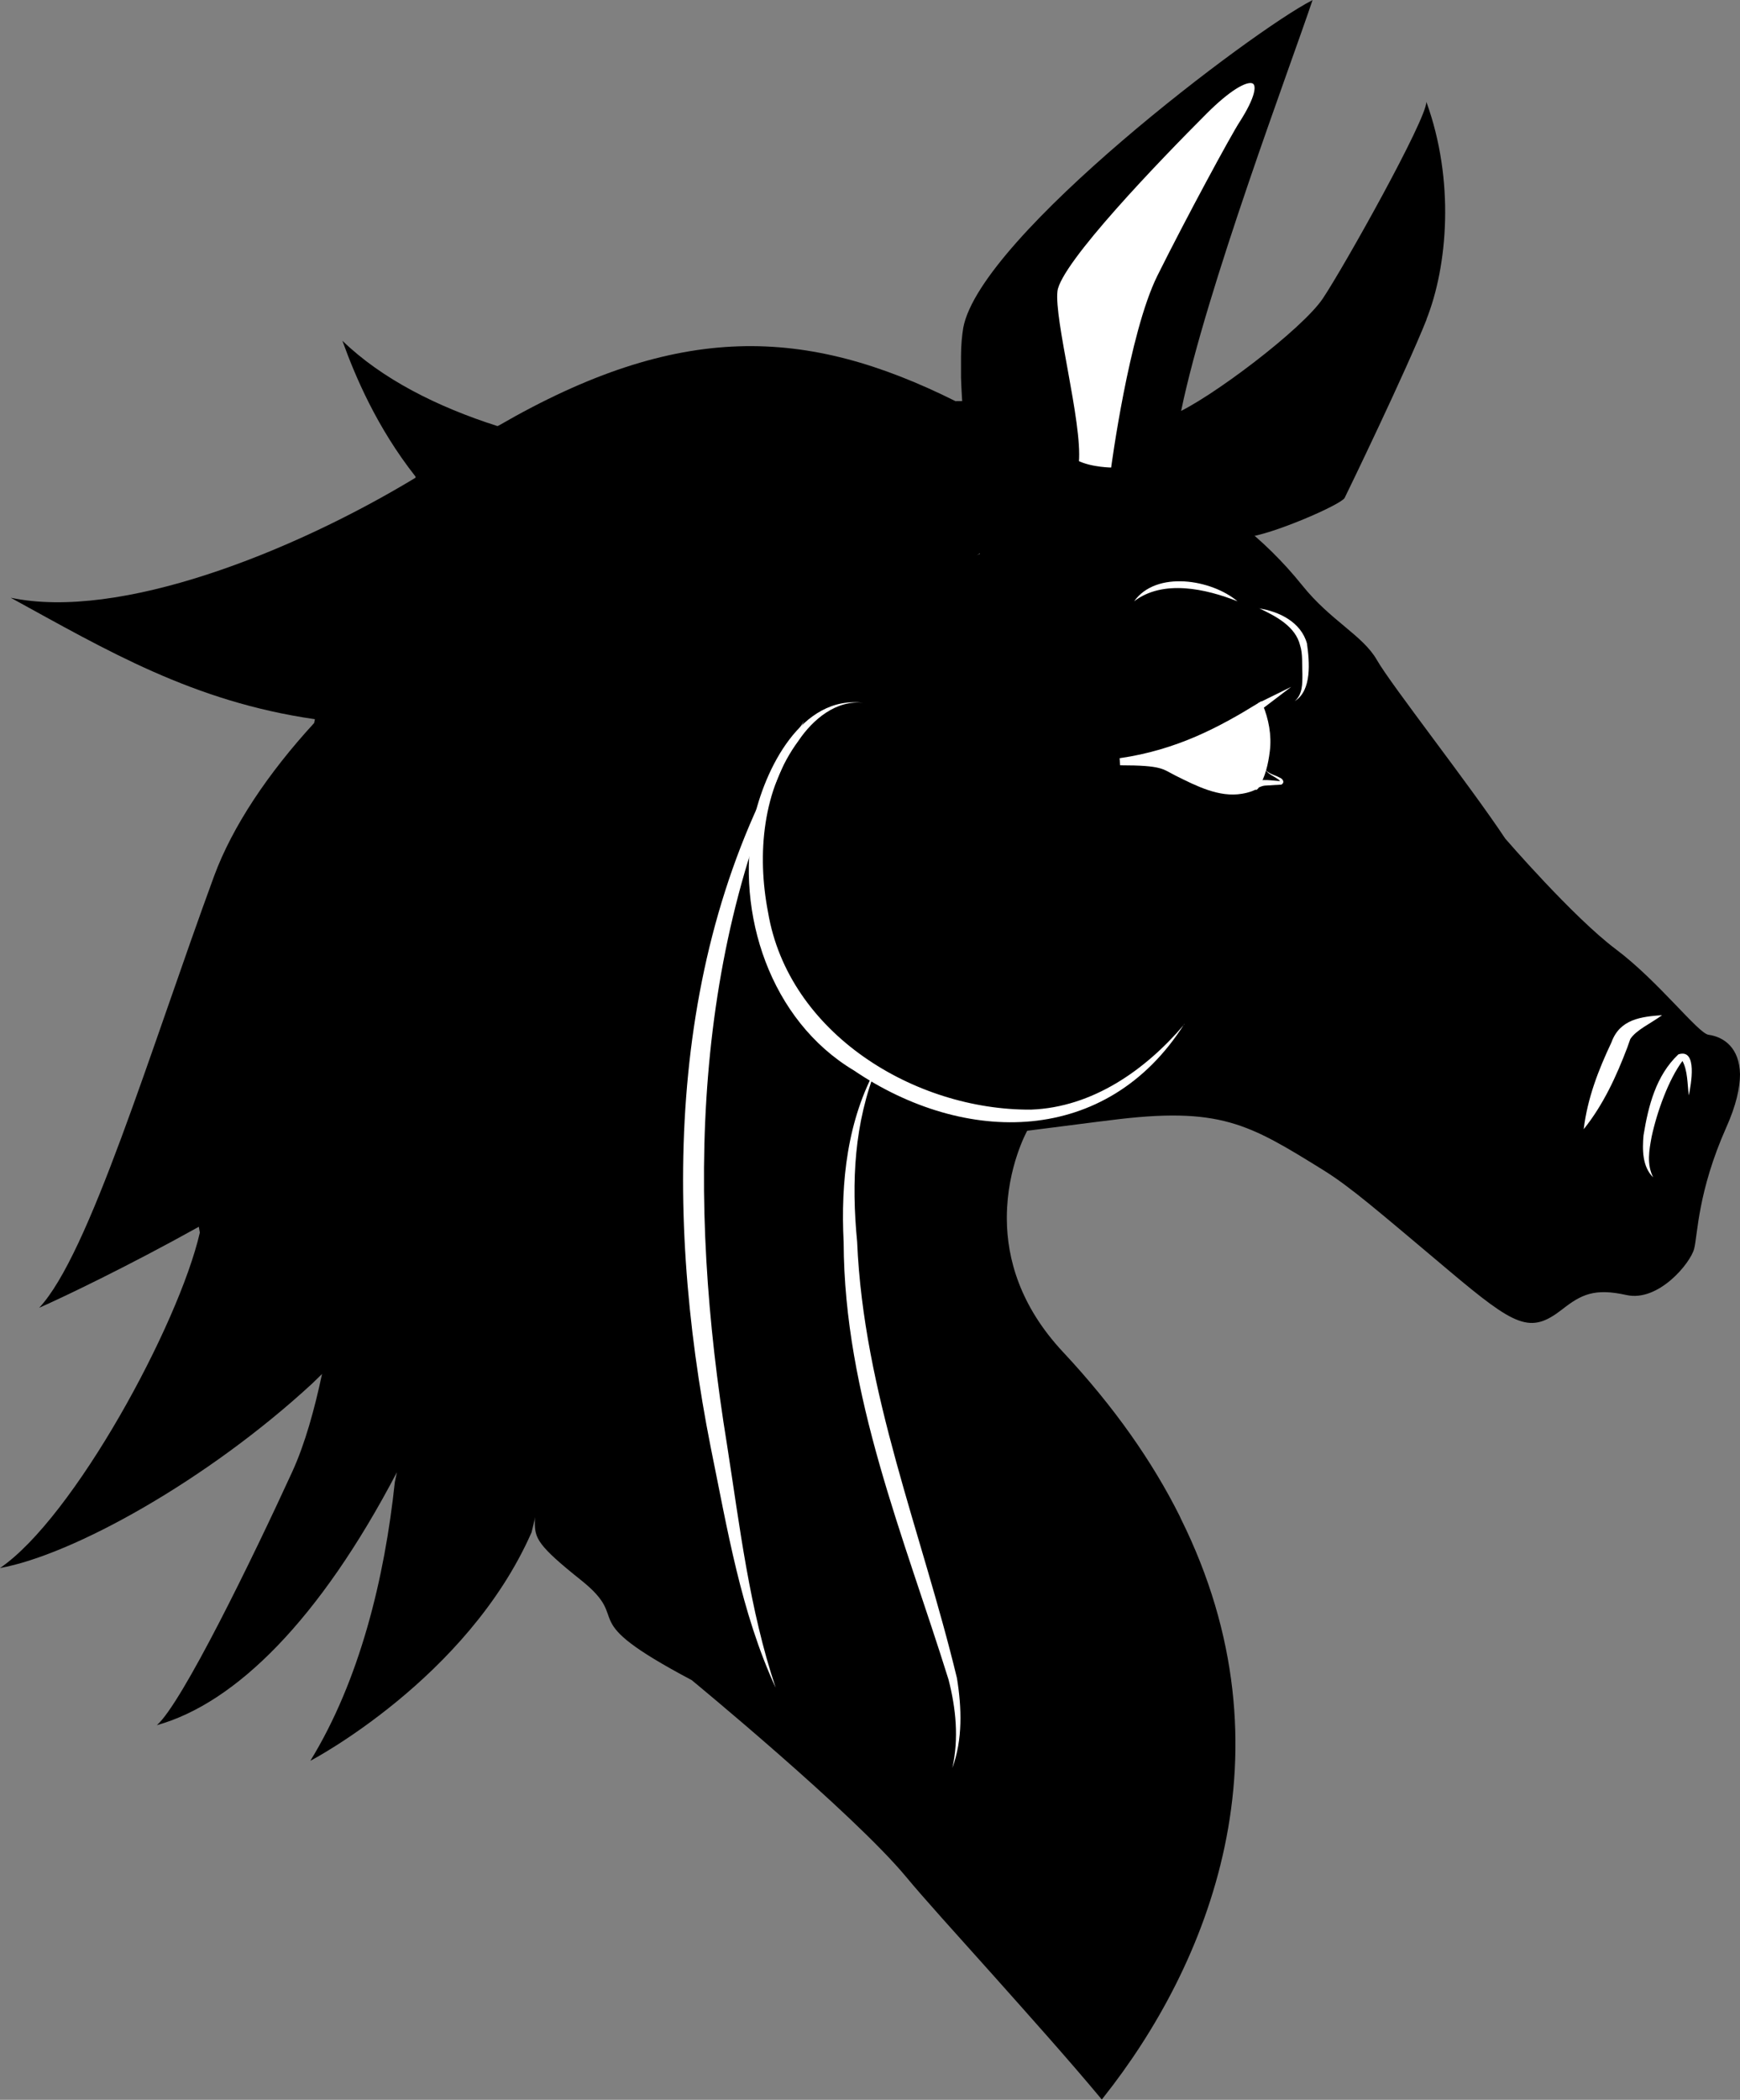 <?xml version="1.0" encoding="UTF-8"?><svg id="c" xmlns="http://www.w3.org/2000/svg" viewBox="0 0 68.35 82.45"><rect x="0" y="0" width="68.35" height="82.45" fill="#808080" stroke="none"/><defs><style>.d,.e,.f{fill:#fff;}.g{fill:none;}.g,.e{stroke:#fff;stroke-width:.28px;}.g,.e,.f{stroke-miterlimit:10;}.f{stroke:#000;stroke-width:.14px;}</style></defs><path d="m68.35,42.18c0,.53-.15,1.22-.54,2.09-1.12,2.52-1.12,4.2-1.26,4.76s-1.4,2.1-2.66,1.82-1.78-.02-2.52.56c-1.26.98-1.82.7-4.48-1.54-2.83-2.38-3.84-3.26-4.9-3.92-2.94-1.82-4.06-2.52-8.41-1.96l-.49.06-2.19.28-.55.07s-.79,1.41-.8,3.38c0,.04,0,.07,0,.1.01,1.53.51,3.39,2.2,5.2,2.03,2.17,3.53,4.33,4.59,6.45.01.03.03.06.04.09,4.57,9.19,1.04,17.6-3.03,22.73-.02.03-.05.06-.07.09-.03-.04-.06-.07-.09-.11-1.21-1.45-2.74-3.16-4.14-4.73-1.44-1.61-2.76-3.06-3.47-3.92-2.1-2.52-8.41-7.71-8.41-7.71-4.76-2.52-2.24-2.24-4.34-3.92-1.72-1.37-1.82-1.65-1.82-2.27,0-.04,0-.09,0-.13,0-.31.06-.78.06-1.53,0-.06,0-.12,0-.18-.01-.94-.11-2.26-.47-4.16-.42-2.18-.69-4.37-.72-6.64,0-.3,0-.6,0-.91.02-1.23.11-2.49.29-3.8.56-4.06,6.3-12.33,9.67-14.57,0,0,5.88-4.76,6.59-5.18s2.06-.93,2.06-.93v-.07s-.04-.18-.04-.18c-.25-1.71-.63-4.58-.7-6.67,0-.07,0-.15,0-.22,0,0,0-.02,0-.03,0-.13,0-.26,0-.38,0-.07,0-.13,0-.2,0-.45.04-.84.09-1.14C38.53,9.26,49.23,1.19,51.53.02c0,0,.02-.01.03-.02-.87,2.6-4.17,11.33-5.16,16.12-.18.85-.28,1.58-.28,2.13,0,.3.03.55.09.73,0,.03.02.05.03.08h-.04c1.62.69,3.43,2.03,4.95,3.92,1.12,1.4,2.38,1.96,2.94,2.94s3.64,4.9,5.04,7.01c0,0,2.66,3.08,4.34,4.34s3.23,3.3,3.64,3.36c.64.09,1.22.54,1.24,1.55Z"/><path d="m56.04,12.54c-.84,2.1-3.08,6.73-3.22,7.01-.14.27-2.92,1.47-3.85,1.54-1.01-.88-2.07-1.54-3.05-1.96-.06-.18-.09-.43-.09-.73,0-.55.11-1.27.28-2.13,1.4-.59,5.06-3.35,5.86-4.56.84-1.26,4.06-7.01,4.06-7.71,1.12,3.08.84,6.44,0,8.55Z"/><path d="m37.55,15.76c-5.89-2.94-10.88-3.14-17.96.95l-.05.02c-2.35-.75-4.53-1.84-6.09-3.35.5,1.39,1.35,3.4,2.87,5.33v.05c-4.88,2.95-11.64,5.61-15.9,4.71,3.78,2.07,7.16,4.08,11.95,4.77l-.03.15c-1.81,1.97-3.21,4.06-3.93,6.01-2.52,6.87-4.9,14.85-6.87,16.95.89-.39,3.45-1.61,6.27-3.18l.04.23c-.84,3.64-4.95,11.19-7.85,13.17,2.87-.52,8.14-3.44,12.27-7.25l.38-.37c-.29,1.37-.67,2.75-1.17,3.84-1.54,3.36-4.34,9.11-5.32,9.95,3.09-.86,6.4-4.14,9.43-9.93l-.08.38c-.4,3.78-1.38,7.79-3.32,10.95,0,0,6.16-3.22,8.69-8.97l2.31-9.6-.28-9.53,2.66-7.57,6.87-6.87,3.78-3.22,2.59-1.89-.42-5.74h-.84Z"/><path class="d" d="m44.55,23.61c.87-1.22,3.04-.86,4.06,0-1.24-.49-2.92-.87-4.06,0h0Z"/><path class="d" d="m49.46,23.89c.79.12,1.65.54,1.88,1.38.1.71.2,1.84-.48,2.26.31-.27.3-.68.3-1.06-.02-.39.02-.79-.09-1.13-.18-.73-.91-1.13-1.62-1.46h0Z"/><path class="d" d="m49.67,30.12c.06.25.4.3.59.41.14.05.22.2.07.28,0,0-.03,0-.03,0l-.5.03c-.17,0-.29.04-.42.12l-.12-.25c.3-.15.73-.05,1.04-.04,0,0-.03,0-.03,0,.03-.03.02.02.02,0-.18-.19-.58-.27-.62-.57h0Z"/><polygon class="d" points="50.72 26.97 49.55 27.86 49.4 27.62 50.72 26.97 50.72 26.97"/><path class="e" d="m49.74,29.49c-.06.48-.17.97-.42,1.36-.12.06-.26.13-.56.18-.84.14-1.68-.28-2.52-.7-.53-.27-.56-.42-2.24-.42,2.29-.33,3.98-1.25,5.48-2.17.21.52.34,1.13.26,1.75Z"/><path class="g" d="m49.32,30.85s-.02.04-.04.05"/><path class="g" d="m49.48,27.74s0-.02-.01-.03"/><path class="d" d="m34.45,41.87c-.9,2.23-1.01,4.53-.78,6.89.25,5.94,2.54,11.41,3.92,17.13.19,1.17.23,2.41-.18,3.53.26-1.16.14-2.34-.15-3.47-1.75-5.61-4.1-11.17-4.12-17.17-.12-2.36.14-4.82,1.32-6.92h0Z"/><path class="d" d="m65.29,39.86c-.43.32-1.02.58-1.25.94,0,0-.12.34-.12.34-.43,1.13-.94,2.24-1.71,3.2.15-1.23.58-2.33,1.09-3.41.33-.92,1.18-1.01,2-1.07h0Z"/><path class="d" d="m66.34,43.01c-.06-.44-.04-.96-.25-1.35-.54.72-1,1.99-1.21,2.97-.1.53-.2,1.09.06,1.6-.43-.42-.43-1.09-.38-1.65.19-1.16.49-2.35,1.37-3.18.77-.25.49,1.21.41,1.61h0Z"/><path class="d" d="m30.47,66.27c-1.37-2.97-1.9-6.25-2.55-9.43-1.89-9.53-1.7-20.09,3.67-28.54-4.47,8.83-4.59,18.84-3.03,28.44.5,3.2.88,6.46,1.91,9.53h0Z"/><path class="d" d="m46.52,40.21c-3.04,4.79-8.61,4.78-12.98,1.82-3.28-1.96-4.66-6.17-3.94-9.79.43-2.02,1.88-4.97,4.32-4.64-1.07-.13-1.99.65-2.55,1.48-1.42,1.92-1.64,4.47-1.2,6.74.8,4.76,5.76,7.78,10.33,7.75,2.41-.09,4.5-1.55,6.03-3.36h0Z"/><path class="f" d="m43.71,18.42s.7-5.32,1.82-7.57,2.88-5.5,3.22-6.02c1.26-1.96.42-2.24-1.4-.42s-5.74,5.88-5.88,7.01.98,5.18.84,6.73c.56.28,1.4.28,1.4.28Z"/></svg>